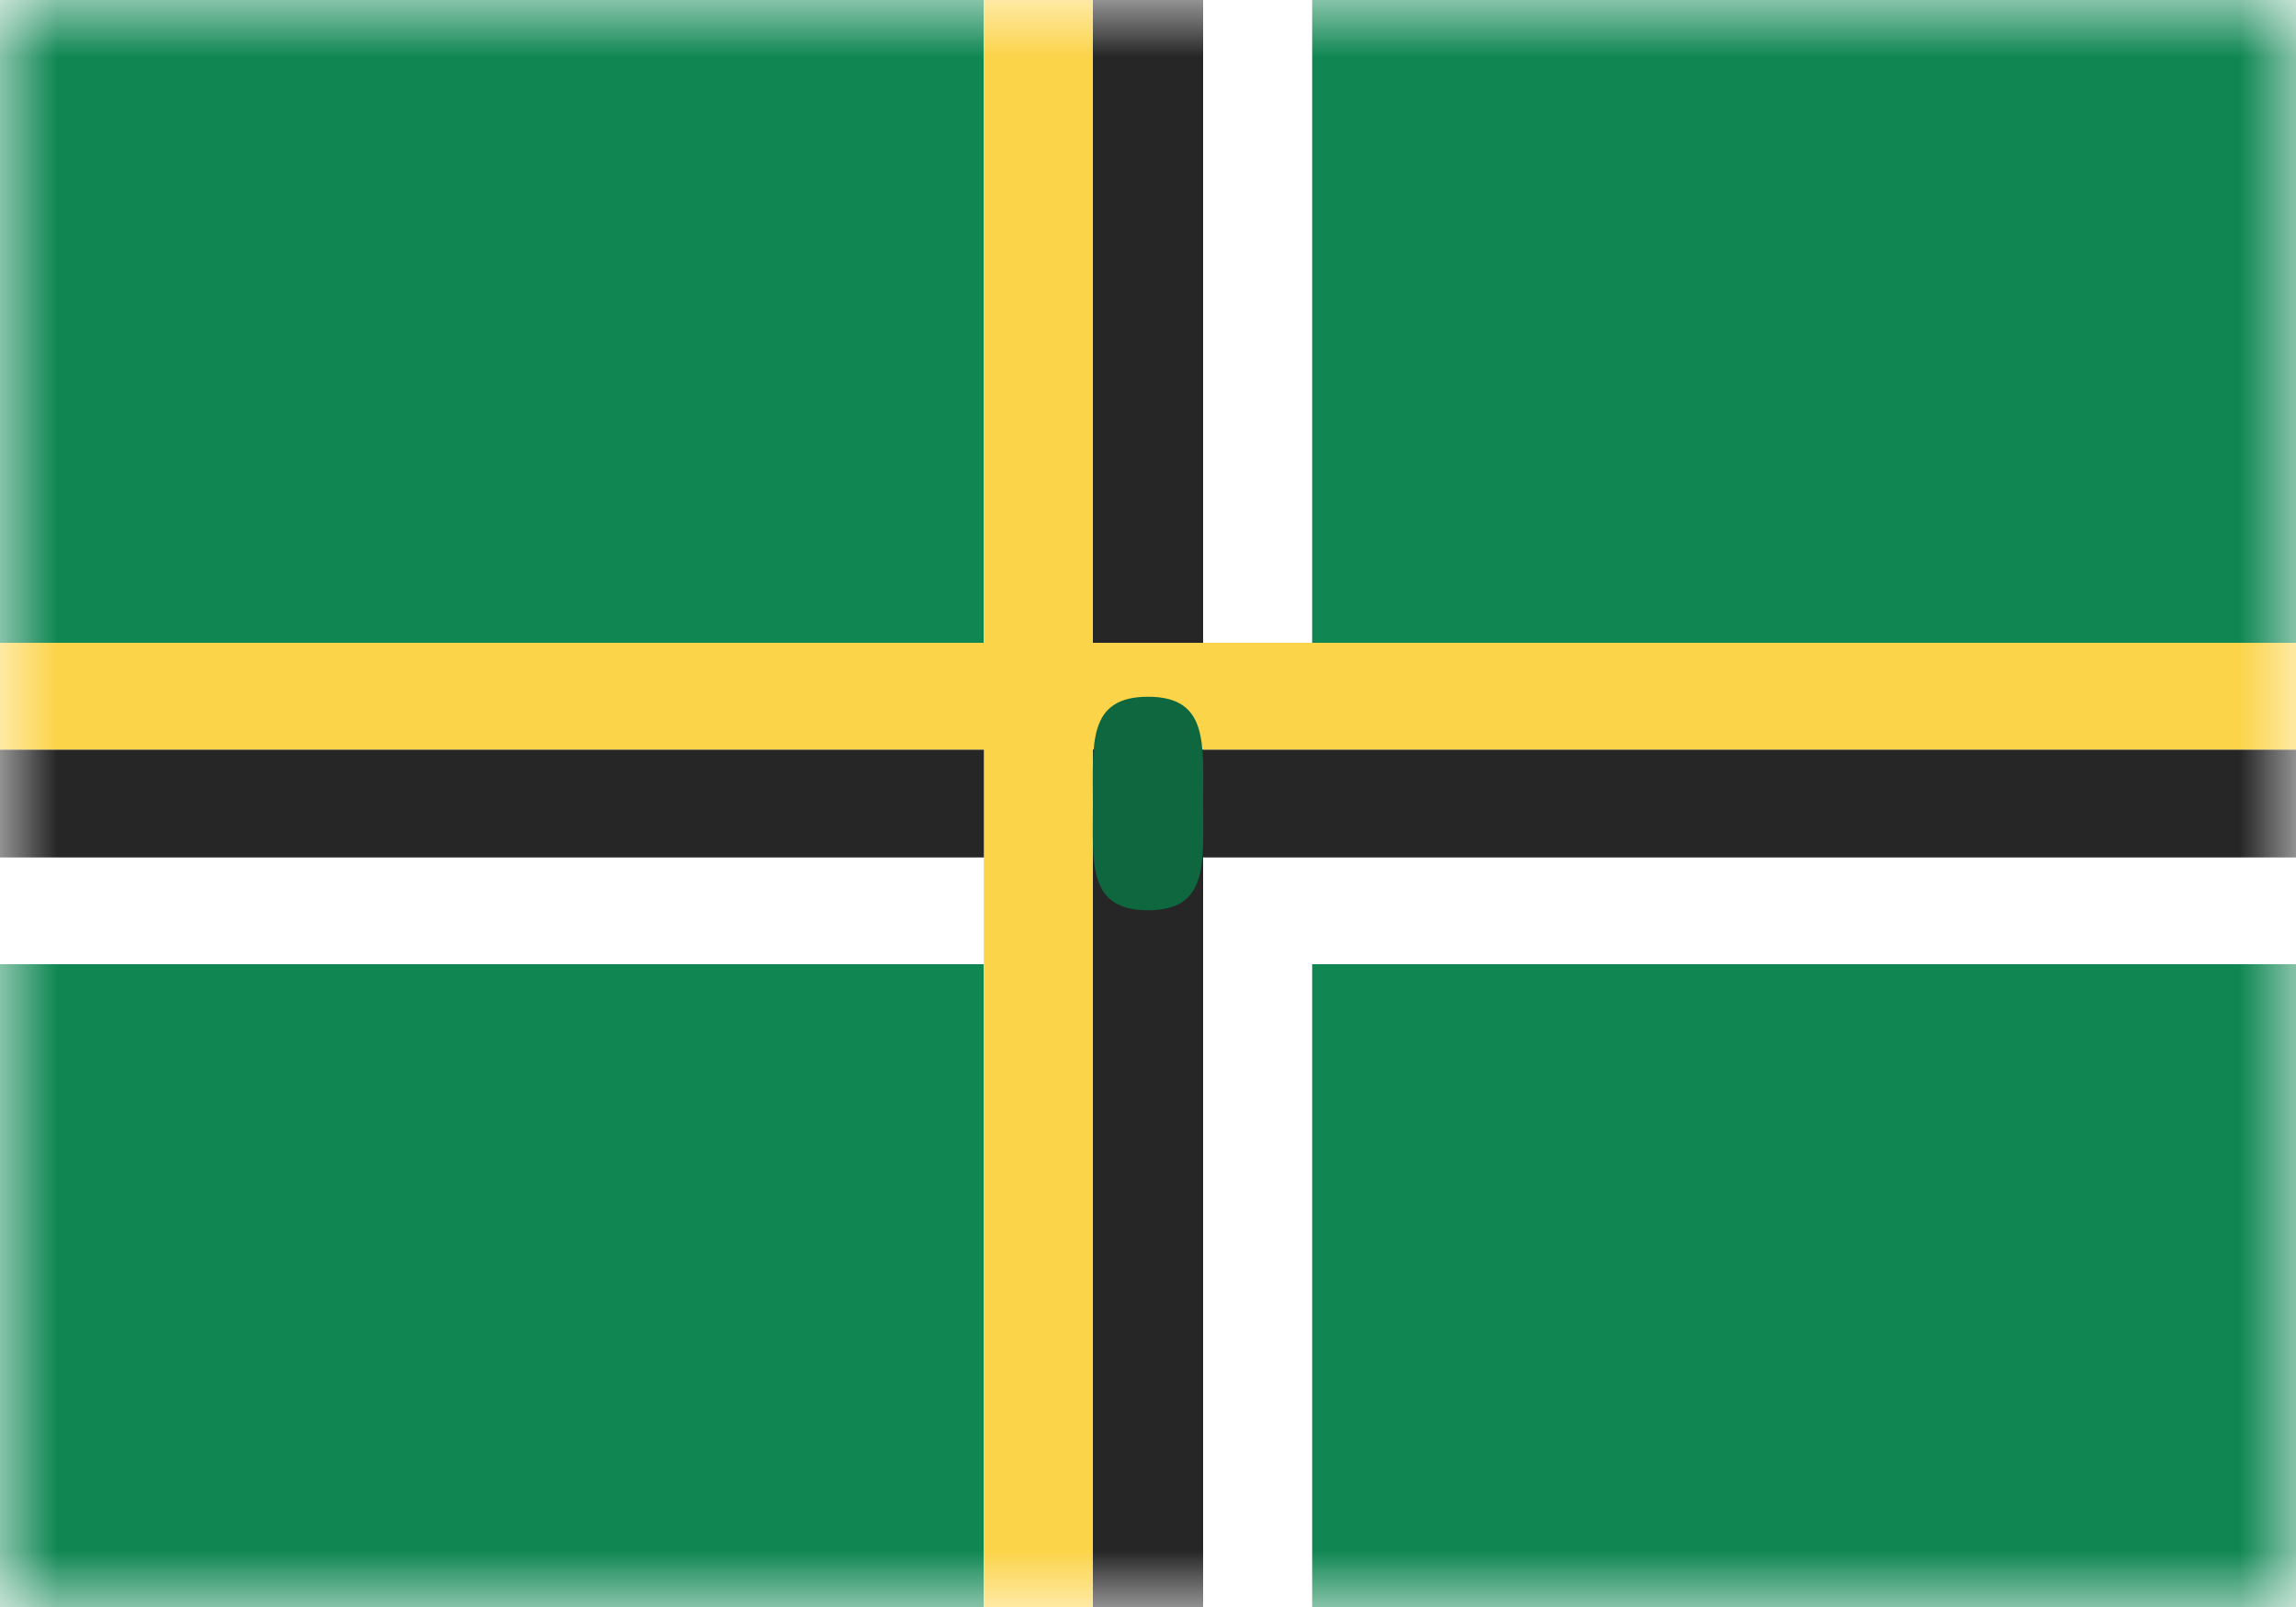 <svg xmlns="http://www.w3.org/2000/svg" width="20" height="14" fill="none" viewBox="0 0 20 14"><path fill="#fff" d="M0 0h20v14H0z"/><mask id="fs-ghzcfw5yga" style="mask-type:alpha" width="20" height="14" x="0" y="0" maskUnits="userSpaceOnUse"><path fill="#fff" d="M0 0h20v14H0z"/></mask><g fill-rule="evenodd" clip-rule="evenodd" mask="url(#fs-ghzcfw5yga)"><path fill="#108753" d="M0 5.6h20V0H0v5.6zM0 14h20V8.4H0V14z"/><path fill="#fff" d="M11.43 14H8.57V8.4H0V5.6h8.57V0h2.86v5.6H20v2.8h-8.57V14z"/><path fill="#262626" d="M10.48 14h-.96V7.47H0v-.94h9.52V0h.96v6.53H20v.94h-9.52V14z"/><path fill="#fcd449" d="M9.52 14h-.95V6.53H0V5.6h8.57V0h.95v5.6H20v.93H9.52V14z"/><path fill="#0e673f" d="M10 7.93c.53 0 .48-.41.48-.93s.05-.93-.48-.93-.48.41-.48.93-.05.93.48.93z"/></g><defs><linearGradient id="paint0_linear_10_401" x1="6.67" x2="6.67" y1="3.73" y2="10.27" gradientUnits="userSpaceOnUse"><stop stop-color="#e02c42"/><stop offset="1" stop-color="#d22036"/></linearGradient></defs></svg>